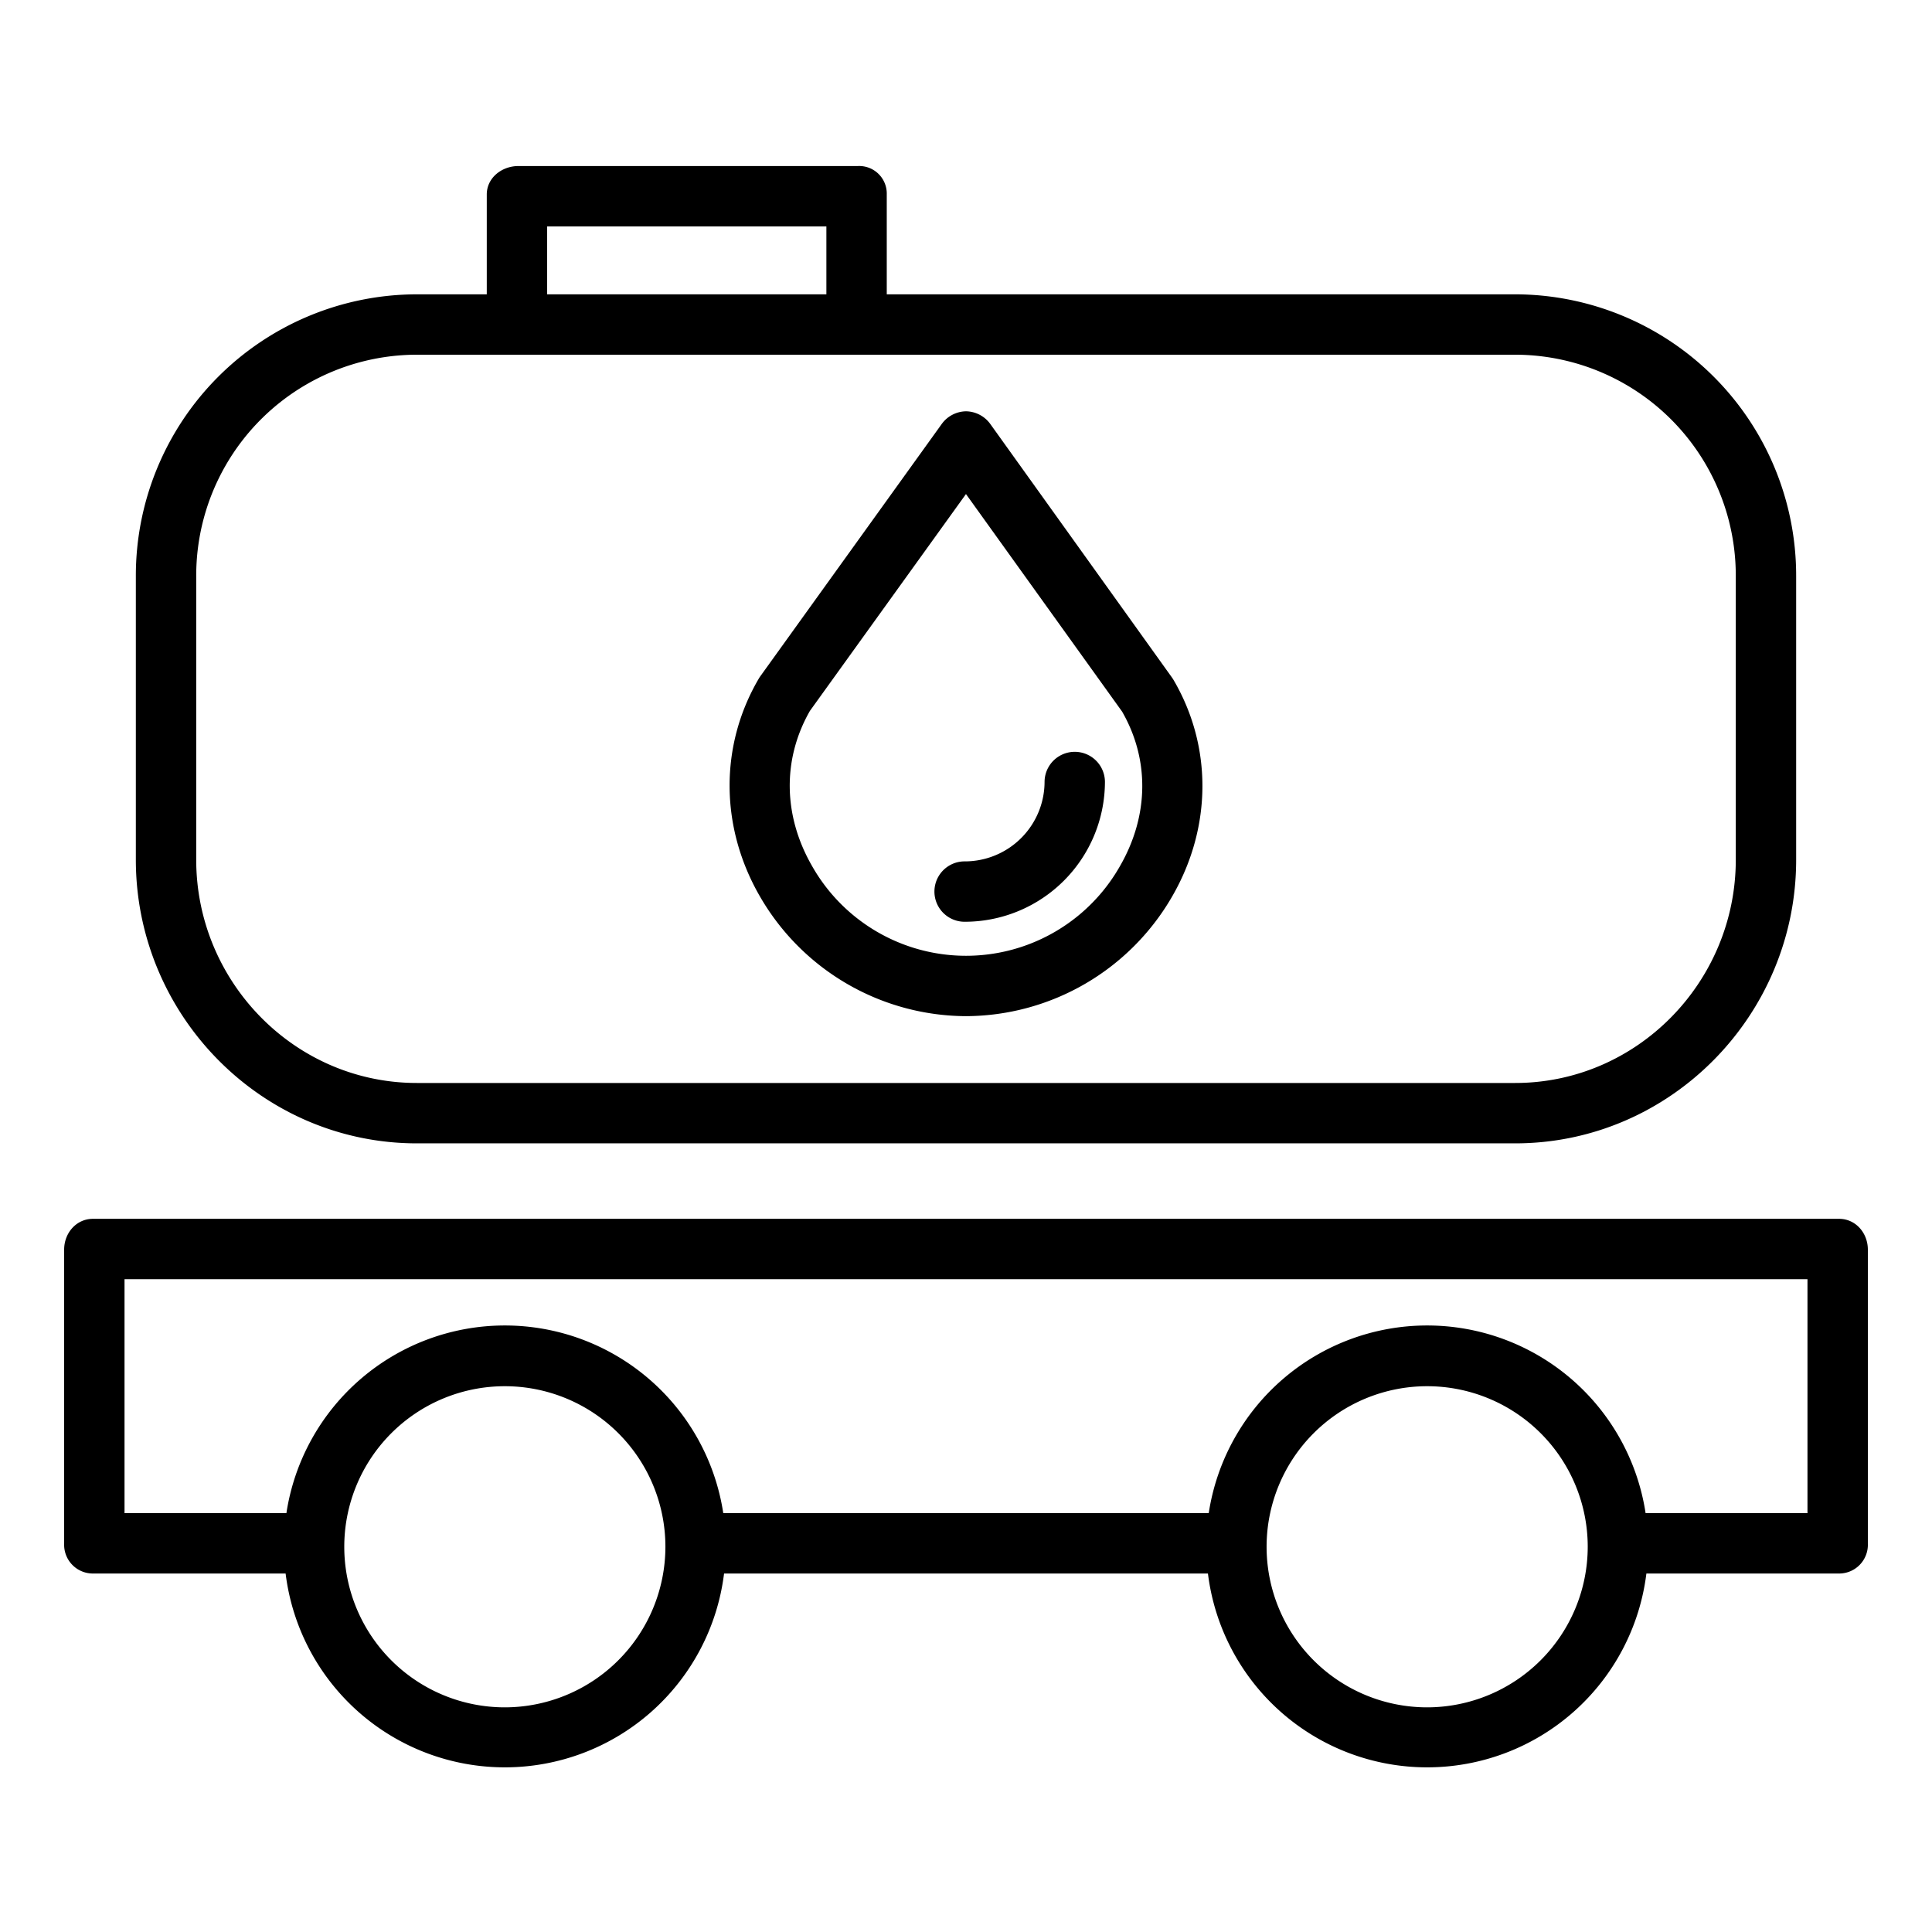 <?xml version="1.0"?>
<svg xmlns="http://www.w3.org/2000/svg" id="Layer_1" data-name="Layer 1" viewBox="0 0 512 512" width="512" height="512"><title>Oil tank</title><path d="M110.465,303h291.07C442.7,303,476,269.017,476,227.848V152.636A74.557,74.557,0,0,0,401.535,78H235V51.535A7.309,7.309,0,0,0,227.367,44H137.4c-4.418,0-8.4,3.117-8.4,7.535V78H110.465A74.557,74.557,0,0,0,36,152.636v75.212C36,269.017,69.3,303,110.465,303ZM145,60h74V78H145ZM52,152.636A58.538,58.538,0,0,1,110.465,94h291.07A58.538,58.538,0,0,1,460,152.636v75.212C460,260.194,433.882,287,401.535,287H110.465C78.118,287,52,260.194,52,227.848Z"/><path d="M487.361,323H24.639C20.221,323,17,326.754,17,331.173V409.1a7.617,7.617,0,0,0,7.639,7.9H75.691a58.537,58.537,0,0,0,116.192,0H320.117a58.537,58.537,0,0,0,116.192,0h51.052A7.617,7.617,0,0,0,495,409.1V331.173C495,326.754,491.779,323,487.361,323ZM133.787,452.465a42.552,42.552,0,1,1,42.552-42.552A42.6,42.6,0,0,1,133.787,452.465Zm244.426,0a42.552,42.552,0,1,1,42.552-42.552A42.6,42.6,0,0,1,378.213,452.465ZM479,401H436.1a58.555,58.555,0,0,0-115.774,0H191.674A58.555,58.555,0,0,0,75.9,401H33V339H479Z"/><path d="M256,269.292a63.353,63.353,0,0,0,54.751-31.929c10.449-18.234,10.541-39.607.248-57.172-.125-.212-.26-.42-.4-.62l-48.1-67.124A8.1,8.1,0,0,0,256.005,109h0a8.107,8.107,0,0,0-6.493,3.438l-48.1,66.886c-.149.208-.289.451-.418.672-10.3,17.676-10.186,39.151.313,57.423A63.356,63.356,0,0,0,256,269.292ZM214.631,188.4l41.36-57.47,41.381,57.657c7.288,12.677,7.11,27.534-.5,40.821a46.894,46.894,0,0,1-81.691.054C207.518,216.13,207.324,201.186,214.631,188.4Z"/><path d="M255.633,244.275a37.152,37.152,0,0,0,37.188-37.033,8,8,0,1,0-16,0,21.135,21.135,0,0,1-21.188,21.033,8,8,0,0,0,0,16Z"/></svg>
